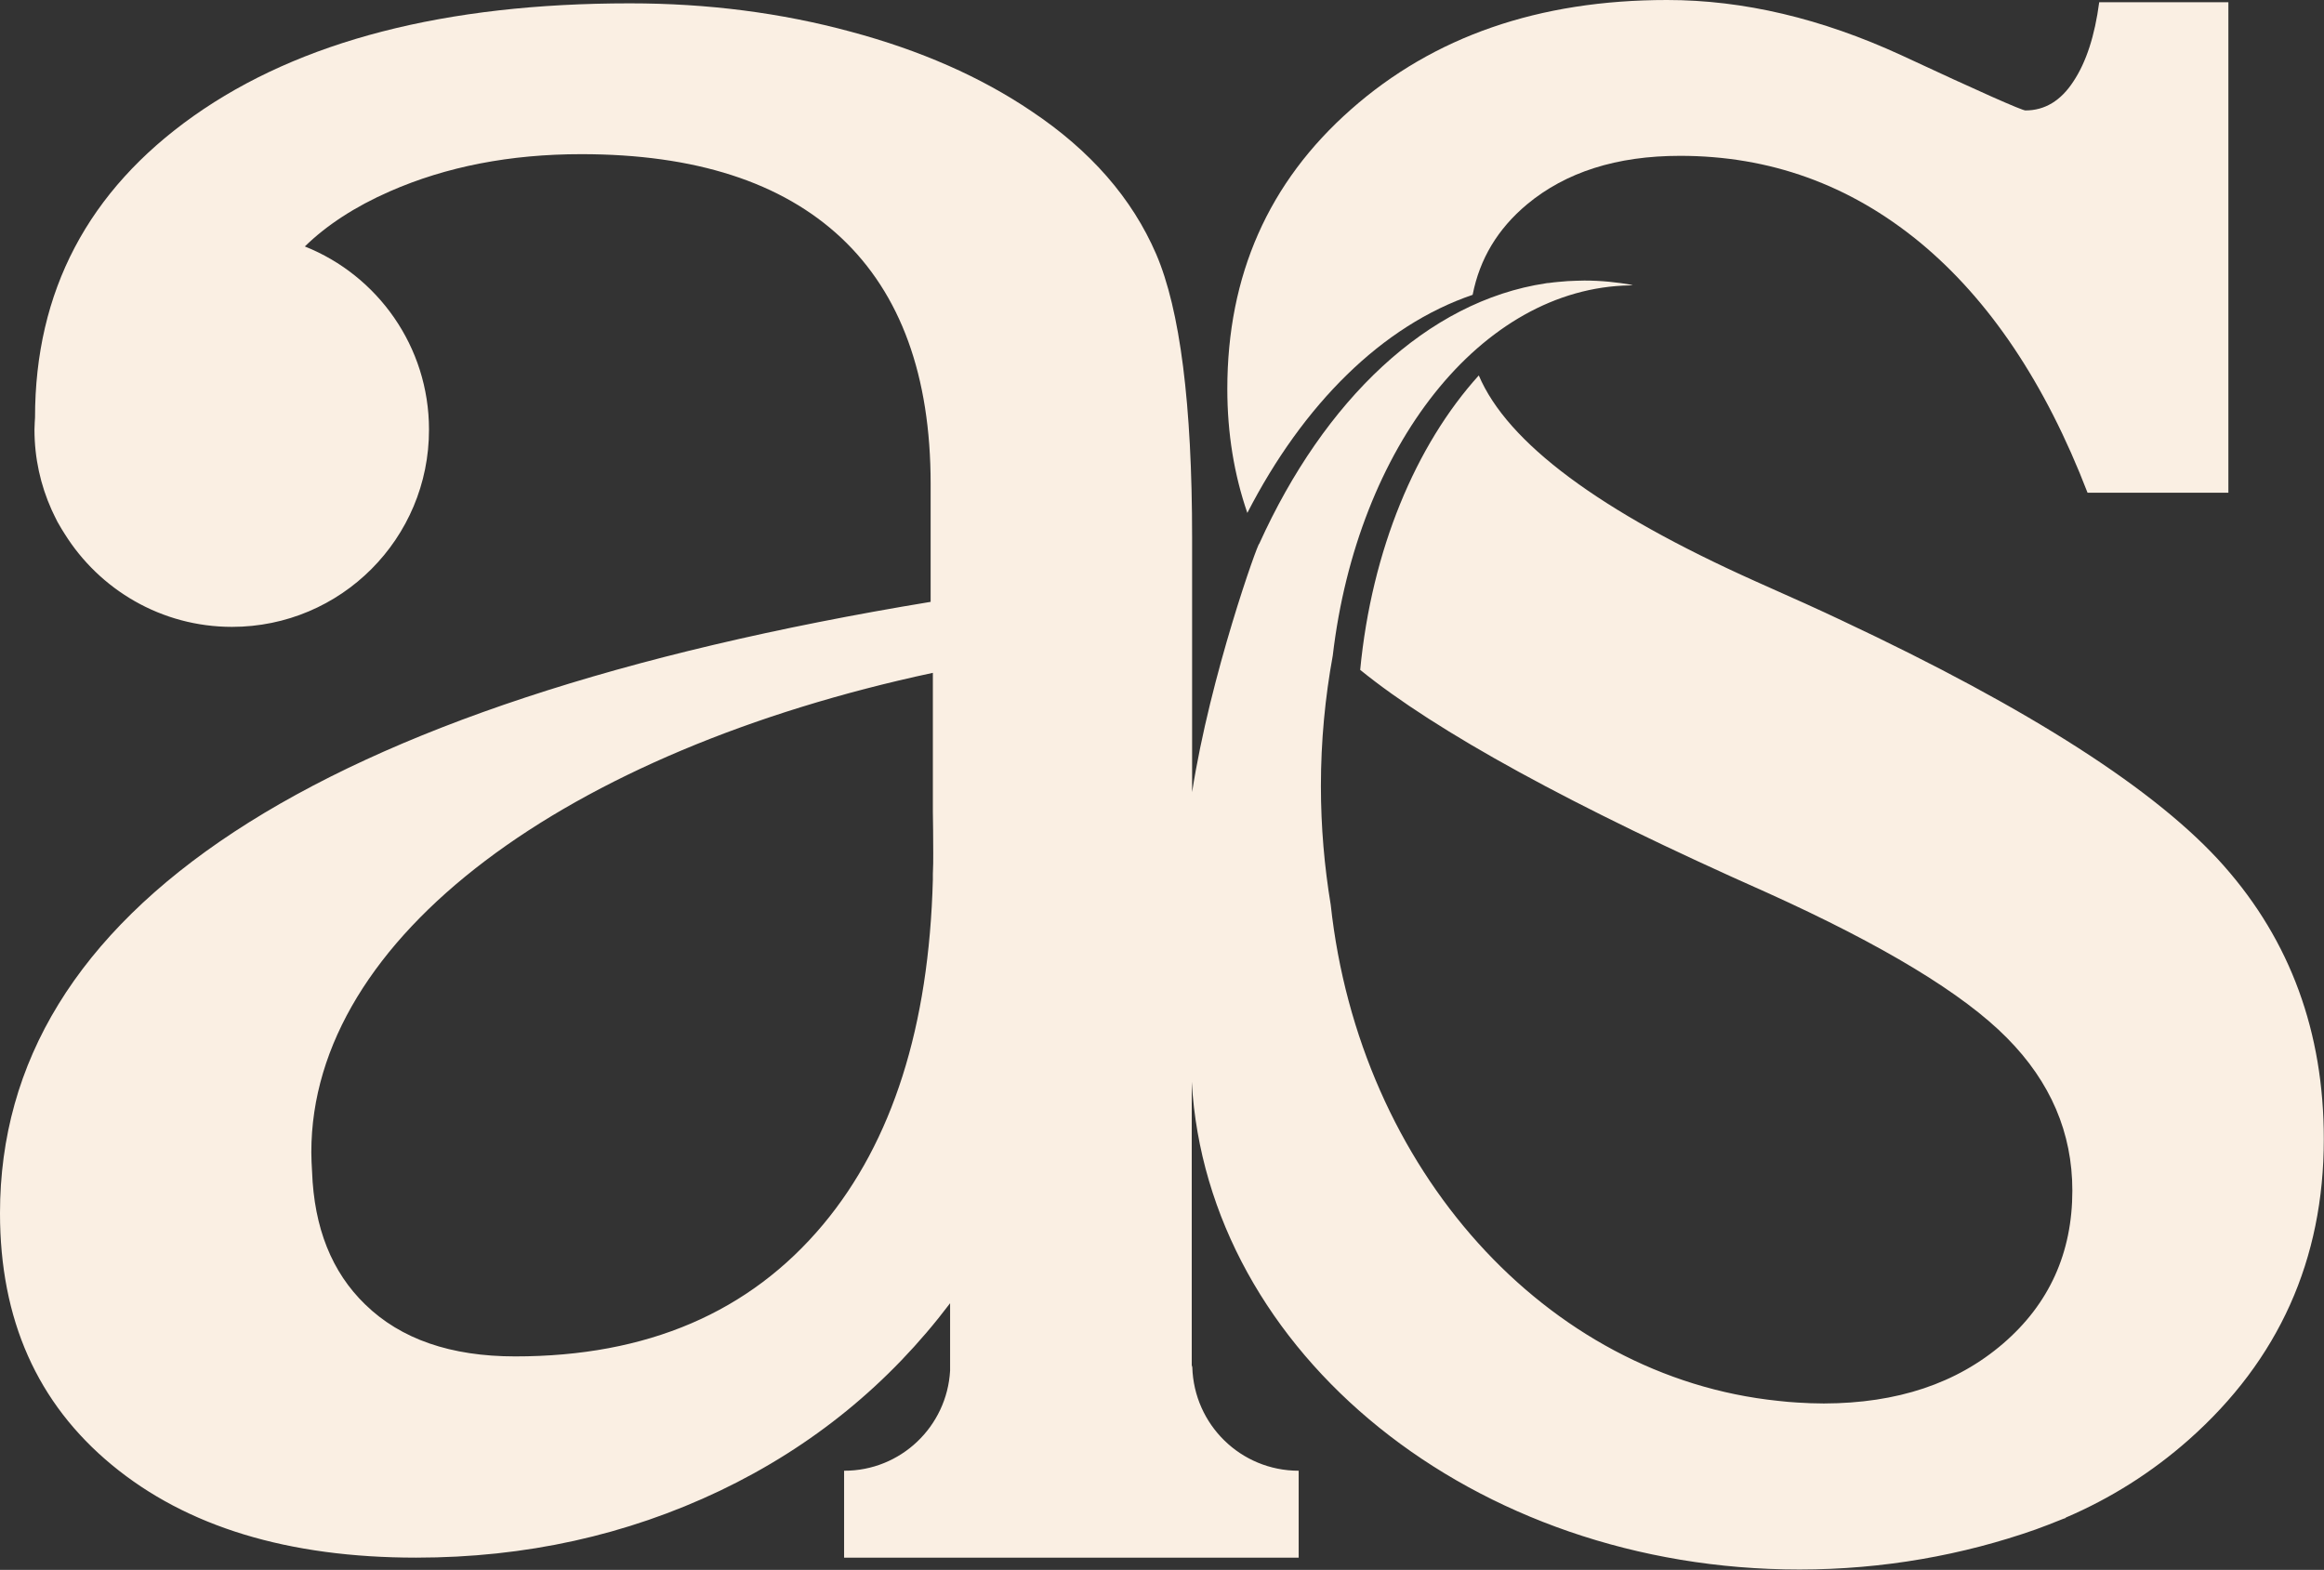 <?xml version="1.0" encoding="UTF-8"?><svg id="Layer_1" xmlns="http://www.w3.org/2000/svg" viewBox="0 0 125.41 84.72"><rect x="0" y="0" width="125.41" height="84.72" fill="#333333" stroke="none"/><defs><style>.cls-1{fill:#faefe3;stroke-width:0px;}</style></defs><path class="cls-1" d="M120.02,46.74c-3.59-4.07-10.47-8.48-20.62-13.25-1.09-.52-2.64-1.22-4.67-2.12-8.43-3.78-13.39-7.48-14.93-11.11-3.4,3.76-5.78,9.42-6.4,15.89,4.11,3.34,11.43,7.35,21.97,12.03,6.26,2.83,10.57,5.44,12.93,7.83,2.36,2.38,3.53,5.13,3.53,8.24,0,3.36-1.25,6.12-3.74,8.26-2.5,2.15-5.71,3.22-9.67,3.23-.47,0-.96-.02-1.43-.05t0,0c-.35-.02-.68-.05-1.03-.09-12.54-1.29-22.6-12.5-24.15-26.77-.34-2.05-.53-4.2-.53-6.41,0-2.44.23-4.8.64-7.04,1.32-11.26,7.99-19.84,16.04-19.98.05,0,.1-.01.15-.02-.85-.15-1.72-.24-2.61-.24-.3,0-.6.02-.9.03-.34.03-.67.05-1.01.1-.06,0-.13.01-.18.02-6.38.96-11.95,6.3-15.46,14.06-.05-.12-2.64,7.09-3.62,13.4v-13.74c0-7.19-.65-12.3-1.94-15.3-1.3-3.01-3.54-5.58-6.73-7.71-2.74-1.85-5.98-3.28-9.75-4.29-3.76-1.02-7.73-1.53-11.92-1.53-9.97,0-17.81,2.03-23.53,6.07C4.75,10.29,1.89,15.72,1.89,22.54c0,0-.03.44-.03.64,0,1.55.33,3,.92,4.32.1.22.21.44.32.66.02.04.05.08.07.12.1.18.21.36.32.53,1.88,3.01,5.22,5.02,9.03,5.02,5.88,0,10.64-4.77,10.63-10.65,0-4.48-2.78-8.32-6.7-9.88,1.18-1.15,2.71-2.15,4.58-2.97,3.05-1.34,6.5-2.01,10.34-2.01,6.14,0,10.82,1.51,14.03,4.52,3.2,3.01,4.82,7.44,4.82,13.27v6.37c-16.62,2.74-29.15,6.88-37.58,12.41C4.21,50.43,0,57.29,0,65.47c0,5.73,2,10.25,6.04,13.59,4.03,3.33,9.5,5,16.42,5,5.89,0,11.35-1.21,16.39-3.61,5-2.39,9.13-5.77,12.42-10.12v3.64c-.17,3.02-2.67,5.41-5.72,5.4v4.69s5.72,0,5.72,0h0s3.66,0,3.66,0h2.26s0,0,0,0h12.89s0-4.69,0-4.69c-3.12,0-5.65-2.48-5.74-5.59-.01-.03-.02-.06-.03-.1v-15.3c.84,14.66,15.2,26.33,32.8,26.32,4.52,0,8.82-.78,12.74-2.16.44-.16.88-.33,1.3-.5.11-.05.21-.08.32-.12,0,0,0-.02,0-.02,2.43-1.04,4.65-2.44,6.65-4.21,4.85-4.3,7.28-9.71,7.28-16.22,0-5.76-1.8-10.68-5.39-14.74ZM50.34,47.15v.32s0,0,0,0c-.21,7.92-2.18,14.13-5.92,18.61-3.97,4.75-9.5,7.12-16.62,7.12-3.47,0-6.17-.93-8.09-2.8-1.81-1.75-2.76-4.14-2.87-7.17-.02-.35-.04-.7-.04-1.05,0-11.66,13.84-21.65,33.54-25.87v7.51c.01.6.02,1.34.02,2.24,0,.37,0,.73-.02,1.1Z"/><path class="cls-1" d="M79.47,15.9c.38-1.92,1.34-3.54,2.93-4.87,2.09-1.74,4.84-2.62,8.26-2.62,4.84,0,9.14,1.55,12.92,4.65,3.76,3.1,6.79,7.61,9.07,13.53h7.6s0-26.47,0-26.47h-6.97c-.24,1.81-.7,3.23-1.39,4.27-.68,1.05-1.55,1.57-2.59,1.57-.19,0-2.43-.99-6.72-2.99C98.29,1,94.09,0,89.96,0c-6.92,0-12.6,1.97-17.05,5.9-4.46,3.93-6.68,8.96-6.68,15.09,0,2.4.37,4.63,1.08,6.69,3.02-5.87,7.28-10.11,12.16-11.77Z"/></svg>
